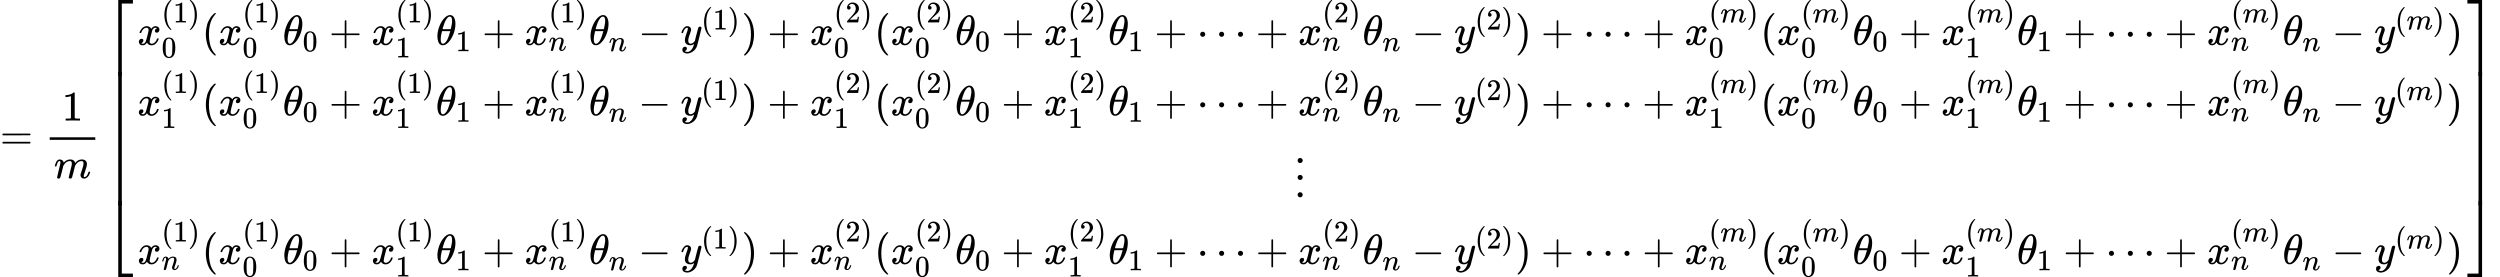<?xml version="1.0" encoding="UTF-8" standalone="no" ?>
<svg xmlns="http://www.w3.org/2000/svg" width="1070.208px" height="118.640px" viewBox="0 -3527.4 59128.8 6554.8" xmlns:xlink="http://www.w3.org/1999/xlink" style=""><defs><path id="MJX-326-TEX-N-3D" d="M56 347Q56 360 70 367H707Q722 359 722 347Q722 336 708 328L390 327H72Q56 332 56 347ZM56 153Q56 168 72 173H708Q722 163 722 153Q722 140 707 133H70Q56 140 56 153Z"></path><path id="MJX-326-TEX-N-31" d="M213 578L200 573Q186 568 160 563T102 556H83V602H102Q149 604 189 617T245 641T273 663Q275 666 285 666Q294 666 302 660V361L303 61Q310 54 315 52T339 48T401 46H427V0H416Q395 3 257 3Q121 3 100 0H88V46H114Q136 46 152 46T177 47T193 50T201 52T207 57T213 61V578Z"></path><path id="MJX-326-TEX-I-6D" d="M21 287Q22 293 24 303T36 341T56 388T88 425T132 442T175 435T205 417T221 395T229 376L231 369Q231 367 232 367L243 378Q303 442 384 442Q401 442 415 440T441 433T460 423T475 411T485 398T493 385T497 373T500 364T502 357L510 367Q573 442 659 442Q713 442 746 415T780 336Q780 285 742 178T704 50Q705 36 709 31T724 26Q752 26 776 56T815 138Q818 149 821 151T837 153Q857 153 857 145Q857 144 853 130Q845 101 831 73T785 17T716 -10Q669 -10 648 17T627 73Q627 92 663 193T700 345Q700 404 656 404H651Q565 404 506 303L499 291L466 157Q433 26 428 16Q415 -11 385 -11Q372 -11 364 -4T353 8T350 18Q350 29 384 161L420 307Q423 322 423 345Q423 404 379 404H374Q288 404 229 303L222 291L189 157Q156 26 151 16Q138 -11 108 -11Q95 -11 87 -5T76 7T74 17Q74 30 112 181Q151 335 151 342Q154 357 154 369Q154 405 129 405Q107 405 92 377T69 316T57 280Q55 278 41 278H27Q21 284 21 287Z"></path><path id="MJX-326-TEX-S4-23A1" d="M319 -645V1154H666V1070H403V-645H319Z"></path><path id="MJX-326-TEX-S4-23A3" d="M319 -644V1155H403V-560H666V-644H319Z"></path><path id="MJX-326-TEX-S4-23A2" d="M319 0V602H403V0H319Z"></path><path id="MJX-326-TEX-I-78" d="M52 289Q59 331 106 386T222 442Q257 442 286 424T329 379Q371 442 430 442Q467 442 494 420T522 361Q522 332 508 314T481 292T458 288Q439 288 427 299T415 328Q415 374 465 391Q454 404 425 404Q412 404 406 402Q368 386 350 336Q290 115 290 78Q290 50 306 38T341 26Q378 26 414 59T463 140Q466 150 469 151T485 153H489Q504 153 504 145Q504 144 502 134Q486 77 440 33T333 -11Q263 -11 227 52Q186 -10 133 -10H127Q78 -10 57 16T35 71Q35 103 54 123T99 143Q142 143 142 101Q142 81 130 66T107 46T94 41L91 40Q91 39 97 36T113 29T132 26Q168 26 194 71Q203 87 217 139T245 247T261 313Q266 340 266 352Q266 380 251 392T217 404Q177 404 142 372T93 290Q91 281 88 280T72 278H58Q52 284 52 289Z"></path><path id="MJX-326-TEX-N-28" d="M94 250Q94 319 104 381T127 488T164 576T202 643T244 695T277 729T302 750H315H319Q333 750 333 741Q333 738 316 720T275 667T226 581T184 443T167 250T184 58T225 -81T274 -167T316 -220T333 -241Q333 -250 318 -250H315H302L274 -226Q180 -141 137 -14T94 250Z"></path><path id="MJX-326-TEX-N-29" d="M60 749L64 750Q69 750 74 750H86L114 726Q208 641 251 514T294 250Q294 182 284 119T261 12T224 -76T186 -143T145 -194T113 -227T90 -246Q87 -249 86 -250H74Q66 -250 63 -250T58 -247T55 -238Q56 -237 66 -225Q221 -64 221 250T66 725Q56 737 55 738Q55 746 60 749Z"></path><path id="MJX-326-TEX-N-30" d="M96 585Q152 666 249 666Q297 666 345 640T423 548Q460 465 460 320Q460 165 417 83Q397 41 362 16T301 -15T250 -22Q224 -22 198 -16T137 16T82 83Q39 165 39 320Q39 494 96 585ZM321 597Q291 629 250 629Q208 629 178 597Q153 571 145 525T137 333Q137 175 145 125T181 46Q209 16 250 16Q290 16 318 46Q347 76 354 130T362 333Q362 478 354 524T321 597Z"></path><path id="MJX-326-TEX-I-3B8" d="M35 200Q35 302 74 415T180 610T319 704Q320 704 327 704T339 705Q393 701 423 656Q462 596 462 495Q462 380 417 261T302 66T168 -10H161Q125 -10 99 10T60 63T41 130T35 200ZM383 566Q383 668 330 668Q294 668 260 623T204 521T170 421T157 371Q206 370 254 370L351 371Q352 372 359 404T375 484T383 566ZM113 132Q113 26 166 26Q181 26 198 36T239 74T287 161T335 307L340 324H145Q145 321 136 286T120 208T113 132Z"></path><path id="MJX-326-TEX-N-2B" d="M56 237T56 250T70 270H369V420L370 570Q380 583 389 583Q402 583 409 568V270H707Q722 262 722 250T707 230H409V-68Q401 -82 391 -82H389H387Q375 -82 369 -68V230H70Q56 237 56 250Z"></path><path id="MJX-326-TEX-I-6E" d="M21 287Q22 293 24 303T36 341T56 388T89 425T135 442Q171 442 195 424T225 390T231 369Q231 367 232 367L243 378Q304 442 382 442Q436 442 469 415T503 336T465 179T427 52Q427 26 444 26Q450 26 453 27Q482 32 505 65T540 145Q542 153 560 153Q580 153 580 145Q580 144 576 130Q568 101 554 73T508 17T439 -10Q392 -10 371 17T350 73Q350 92 386 193T423 345Q423 404 379 404H374Q288 404 229 303L222 291L189 157Q156 26 151 16Q138 -11 108 -11Q95 -11 87 -5T76 7T74 17Q74 30 112 180T152 343Q153 348 153 366Q153 405 129 405Q91 405 66 305Q60 285 60 284Q58 278 41 278H27Q21 284 21 287Z"></path><path id="MJX-326-TEX-N-2212" d="M84 237T84 250T98 270H679Q694 262 694 250T679 230H98Q84 237 84 250Z"></path><path id="MJX-326-TEX-I-79" d="M21 287Q21 301 36 335T84 406T158 442Q199 442 224 419T250 355Q248 336 247 334Q247 331 231 288T198 191T182 105Q182 62 196 45T238 27Q261 27 281 38T312 61T339 94Q339 95 344 114T358 173T377 247Q415 397 419 404Q432 431 462 431Q475 431 483 424T494 412T496 403Q496 390 447 193T391 -23Q363 -106 294 -155T156 -205Q111 -205 77 -183T43 -117Q43 -95 50 -80T69 -58T89 -48T106 -45Q150 -45 150 -87Q150 -107 138 -122T115 -142T102 -147L99 -148Q101 -153 118 -160T152 -167H160Q177 -167 186 -165Q219 -156 247 -127T290 -65T313 -9T321 21L315 17Q309 13 296 6T270 -6Q250 -11 231 -11Q185 -11 150 11T104 82Q103 89 103 113Q103 170 138 262T173 379Q173 380 173 381Q173 390 173 393T169 400T158 404H154Q131 404 112 385T82 344T65 302T57 280Q55 278 41 278H27Q21 284 21 287Z"></path><path id="MJX-326-TEX-N-32" d="M109 429Q82 429 66 447T50 491Q50 562 103 614T235 666Q326 666 387 610T449 465Q449 422 429 383T381 315T301 241Q265 210 201 149L142 93L218 92Q375 92 385 97Q392 99 409 186V189H449V186Q448 183 436 95T421 3V0H50V19V31Q50 38 56 46T86 81Q115 113 136 137Q145 147 170 174T204 211T233 244T261 278T284 308T305 340T320 369T333 401T340 431T343 464Q343 527 309 573T212 619Q179 619 154 602T119 569T109 550Q109 549 114 549Q132 549 151 535T170 489Q170 464 154 447T109 429Z"></path><path id="MJX-326-TEX-N-22EF" d="M78 250Q78 274 95 292T138 310Q162 310 180 294T199 251Q199 226 182 208T139 190T96 207T78 250ZM525 250Q525 274 542 292T585 310Q609 310 627 294T646 251Q646 226 629 208T586 190T543 207T525 250ZM972 250Q972 274 989 292T1032 310Q1056 310 1074 294T1093 251Q1093 226 1076 208T1033 190T990 207T972 250Z"></path><path id="MJX-326-TEX-N-22EE" d="M78 30Q78 54 95 72T138 90Q162 90 180 74T199 31Q199 6 182 -12T139 -30T96 -13T78 30ZM78 440Q78 464 95 482T138 500Q162 500 180 484T199 441Q199 416 182 398T139 380T96 397T78 440ZM78 840Q78 864 95 882T138 900Q162 900 180 884T199 841Q199 816 182 798T139 780T96 797T78 840Z"></path><path id="MJX-326-TEX-S4-23A4" d="M0 1070V1154H347V-645H263V1070H0Z"></path><path id="MJX-326-TEX-S4-23A6" d="M263 -560V1155H347V-644H0V-560H263Z"></path><path id="MJX-326-TEX-S4-23A5" d="M263 0V602H347V0H263Z"></path></defs><g stroke="currentColor" fill="currentColor" stroke-width="0" transform="matrix(1 0 0 -1 0 0)"><g data-mml-node="math"><g data-mml-node="mo"><use xlink:href="#MJX-326-TEX-N-3D"></use></g><g data-mml-node="mfrac" transform="translate(1055.8, 0)"><g data-mml-node="mn" transform="translate(409, 676)"><use xlink:href="#MJX-326-TEX-N-31"></use></g><g data-mml-node="mi" transform="translate(220, -686)"><use xlink:href="#MJX-326-TEX-I-6D"></use></g><rect width="1078" height="60" x="120" y="220"></rect></g><g data-mml-node="mrow" transform="translate(2373.8, 0)"><g data-mml-node="mo"><use xlink:href="#MJX-326-TEX-S4-23A1" transform="translate(104, 2373.4)"></use><use xlink:href="#MJX-326-TEX-S4-23A3" transform="translate(104, -2383.4)"></use><svg width="667" height="3156.8" y="-1328.4" x="104" viewBox="0 789.2 667 3156.8"><use xlink:href="#MJX-326-TEX-S4-23A2" transform="scale(1, 7.866)"></use></svg></g><g data-mml-node="mtable" transform="translate(875, 0)"><g data-mml-node="mtr" transform="translate(0, 2466.7)"><g data-mml-node="mtd"><g data-mml-node="msubsup"><g data-mml-node="mi"><use xlink:href="#MJX-326-TEX-I-78"></use></g><g data-mml-node="TeXAtom" transform="translate(572, 530.4) scale(0.707)"><g data-mml-node="mo"><use xlink:href="#MJX-326-TEX-N-28"></use></g><g data-mml-node="mn" transform="translate(389, 0)"><use xlink:href="#MJX-326-TEX-N-31"></use></g><g data-mml-node="mo" transform="translate(889, 0)"><use xlink:href="#MJX-326-TEX-N-29"></use></g></g><g data-mml-node="TeXAtom" transform="translate(572, -297.3) scale(0.707)"><g data-mml-node="mn"><use xlink:href="#MJX-326-TEX-N-30"></use></g></g></g><g data-mml-node="mo" transform="translate(1525.7, 0)"><use xlink:href="#MJX-326-TEX-N-28"></use></g><g data-mml-node="msubsup" transform="translate(1914.7, 0)"><g data-mml-node="mi"><use xlink:href="#MJX-326-TEX-I-78"></use></g><g data-mml-node="TeXAtom" transform="translate(572, 530.4) scale(0.707)"><g data-mml-node="mo"><use xlink:href="#MJX-326-TEX-N-28"></use></g><g data-mml-node="mn" transform="translate(389, 0)"><use xlink:href="#MJX-326-TEX-N-31"></use></g><g data-mml-node="mo" transform="translate(889, 0)"><use xlink:href="#MJX-326-TEX-N-29"></use></g></g><g data-mml-node="TeXAtom" transform="translate(572, -297.3) scale(0.707)"><g data-mml-node="mn"><use xlink:href="#MJX-326-TEX-N-30"></use></g></g></g><g data-mml-node="msub" transform="translate(3440.4, 0)"><g data-mml-node="mi"><use xlink:href="#MJX-326-TEX-I-3B8"></use></g><g data-mml-node="TeXAtom" transform="translate(469, -150) scale(0.707)"><g data-mml-node="mn"><use xlink:href="#MJX-326-TEX-N-30"></use></g></g></g><g data-mml-node="mo" transform="translate(4535.1, 0)"><use xlink:href="#MJX-326-TEX-N-2B"></use></g><g data-mml-node="msubsup" transform="translate(5535.4, 0)"><g data-mml-node="mi"><use xlink:href="#MJX-326-TEX-I-78"></use></g><g data-mml-node="TeXAtom" transform="translate(572, 530.4) scale(0.707)"><g data-mml-node="mo"><use xlink:href="#MJX-326-TEX-N-28"></use></g><g data-mml-node="mn" transform="translate(389, 0)"><use xlink:href="#MJX-326-TEX-N-31"></use></g><g data-mml-node="mo" transform="translate(889, 0)"><use xlink:href="#MJX-326-TEX-N-29"></use></g></g><g data-mml-node="TeXAtom" transform="translate(572, -297.3) scale(0.707)"><g data-mml-node="mn"><use xlink:href="#MJX-326-TEX-N-31"></use></g></g></g><g data-mml-node="msub" transform="translate(7061, 0)"><g data-mml-node="mi"><use xlink:href="#MJX-326-TEX-I-3B8"></use></g><g data-mml-node="TeXAtom" transform="translate(469, -150) scale(0.707)"><g data-mml-node="mn"><use xlink:href="#MJX-326-TEX-N-31"></use></g></g></g><g data-mml-node="mo" transform="translate(8155.8, 0)"><use xlink:href="#MJX-326-TEX-N-2B"></use></g><g data-mml-node="msubsup" transform="translate(9156, 0)"><g data-mml-node="mi"><use xlink:href="#MJX-326-TEX-I-78"></use></g><g data-mml-node="TeXAtom" transform="translate(572, 530.4) scale(0.707)"><g data-mml-node="mo"><use xlink:href="#MJX-326-TEX-N-28"></use></g><g data-mml-node="mn" transform="translate(389, 0)"><use xlink:href="#MJX-326-TEX-N-31"></use></g><g data-mml-node="mo" transform="translate(889, 0)"><use xlink:href="#MJX-326-TEX-N-29"></use></g></g><g data-mml-node="TeXAtom" transform="translate(572, -138.9) scale(0.707)"><g data-mml-node="mi"><use xlink:href="#MJX-326-TEX-I-6E"></use></g></g></g><g data-mml-node="msub" transform="translate(10681.7, 0)"><g data-mml-node="mi"><use xlink:href="#MJX-326-TEX-I-3B8"></use></g><g data-mml-node="TeXAtom" transform="translate(469, -150) scale(0.707)"><g data-mml-node="mi"><use xlink:href="#MJX-326-TEX-I-6E"></use></g></g></g><g data-mml-node="mo" transform="translate(11847.2, 0)"><use xlink:href="#MJX-326-TEX-N-2212"></use></g><g data-mml-node="msup" transform="translate(12847.4, 0)"><g data-mml-node="mi"><use xlink:href="#MJX-326-TEX-I-79"></use></g><g data-mml-node="TeXAtom" transform="translate(490, 363) scale(0.707)"><g data-mml-node="mo"><use xlink:href="#MJX-326-TEX-N-28"></use></g><g data-mml-node="mn" transform="translate(389, 0)"><use xlink:href="#MJX-326-TEX-N-31"></use></g><g data-mml-node="mo" transform="translate(889, 0)"><use xlink:href="#MJX-326-TEX-N-29"></use></g></g></g><g data-mml-node="mo" transform="translate(14291.1, 0)"><use xlink:href="#MJX-326-TEX-N-29"></use></g><g data-mml-node="mo" transform="translate(14902.3, 0)"><use xlink:href="#MJX-326-TEX-N-2B"></use></g><g data-mml-node="msubsup" transform="translate(15902.6, 0)"><g data-mml-node="mi"><use xlink:href="#MJX-326-TEX-I-78"></use></g><g data-mml-node="TeXAtom" transform="translate(572, 530.4) scale(0.707)"><g data-mml-node="mo"><use xlink:href="#MJX-326-TEX-N-28"></use></g><g data-mml-node="mn" transform="translate(389, 0)"><use xlink:href="#MJX-326-TEX-N-32"></use></g><g data-mml-node="mo" transform="translate(889, 0)"><use xlink:href="#MJX-326-TEX-N-29"></use></g></g><g data-mml-node="TeXAtom" transform="translate(572, -297.3) scale(0.707)"><g data-mml-node="mn"><use xlink:href="#MJX-326-TEX-N-30"></use></g></g></g><g data-mml-node="mo" transform="translate(17428.2, 0)"><use xlink:href="#MJX-326-TEX-N-28"></use></g><g data-mml-node="msubsup" transform="translate(17817.2, 0)"><g data-mml-node="mi"><use xlink:href="#MJX-326-TEX-I-78"></use></g><g data-mml-node="TeXAtom" transform="translate(572, 530.4) scale(0.707)"><g data-mml-node="mo"><use xlink:href="#MJX-326-TEX-N-28"></use></g><g data-mml-node="mn" transform="translate(389, 0)"><use xlink:href="#MJX-326-TEX-N-32"></use></g><g data-mml-node="mo" transform="translate(889, 0)"><use xlink:href="#MJX-326-TEX-N-29"></use></g></g><g data-mml-node="TeXAtom" transform="translate(572, -297.3) scale(0.707)"><g data-mml-node="mn"><use xlink:href="#MJX-326-TEX-N-30"></use></g></g></g><g data-mml-node="msub" transform="translate(19342.9, 0)"><g data-mml-node="mi"><use xlink:href="#MJX-326-TEX-I-3B8"></use></g><g data-mml-node="TeXAtom" transform="translate(469, -150) scale(0.707)"><g data-mml-node="mn"><use xlink:href="#MJX-326-TEX-N-30"></use></g></g></g><g data-mml-node="mo" transform="translate(20437.7, 0)"><use xlink:href="#MJX-326-TEX-N-2B"></use></g><g data-mml-node="msubsup" transform="translate(21437.9, 0)"><g data-mml-node="mi"><use xlink:href="#MJX-326-TEX-I-78"></use></g><g data-mml-node="TeXAtom" transform="translate(572, 530.4) scale(0.707)"><g data-mml-node="mo"><use xlink:href="#MJX-326-TEX-N-28"></use></g><g data-mml-node="mn" transform="translate(389, 0)"><use xlink:href="#MJX-326-TEX-N-32"></use></g><g data-mml-node="mo" transform="translate(889, 0)"><use xlink:href="#MJX-326-TEX-N-29"></use></g></g><g data-mml-node="TeXAtom" transform="translate(572, -297.3) scale(0.707)"><g data-mml-node="mn"><use xlink:href="#MJX-326-TEX-N-31"></use></g></g></g><g data-mml-node="msub" transform="translate(22963.6, 0)"><g data-mml-node="mi"><use xlink:href="#MJX-326-TEX-I-3B8"></use></g><g data-mml-node="TeXAtom" transform="translate(469, -150) scale(0.707)"><g data-mml-node="mn"><use xlink:href="#MJX-326-TEX-N-31"></use></g></g></g><g data-mml-node="mo" transform="translate(24058.4, 0)"><use xlink:href="#MJX-326-TEX-N-2B"></use></g><g data-mml-node="mo" transform="translate(25058.6, 0)"><use xlink:href="#MJX-326-TEX-N-22EF"></use></g><g data-mml-node="mo" transform="translate(26452.8, 0)"><use xlink:href="#MJX-326-TEX-N-2B"></use></g><g data-mml-node="msubsup" transform="translate(27453, 0)"><g data-mml-node="mi"><use xlink:href="#MJX-326-TEX-I-78"></use></g><g data-mml-node="TeXAtom" transform="translate(572, 530.4) scale(0.707)"><g data-mml-node="mo"><use xlink:href="#MJX-326-TEX-N-28"></use></g><g data-mml-node="mn" transform="translate(389, 0)"><use xlink:href="#MJX-326-TEX-N-32"></use></g><g data-mml-node="mo" transform="translate(889, 0)"><use xlink:href="#MJX-326-TEX-N-29"></use></g></g><g data-mml-node="TeXAtom" transform="translate(572, -138.9) scale(0.707)"><g data-mml-node="mi"><use xlink:href="#MJX-326-TEX-I-6E"></use></g></g></g><g data-mml-node="msub" transform="translate(28978.7, 0)"><g data-mml-node="mi"><use xlink:href="#MJX-326-TEX-I-3B8"></use></g><g data-mml-node="TeXAtom" transform="translate(469, -150) scale(0.707)"><g data-mml-node="mi"><use xlink:href="#MJX-326-TEX-I-6E"></use></g></g></g><g data-mml-node="mo" transform="translate(30144.2, 0)"><use xlink:href="#MJX-326-TEX-N-2212"></use></g><g data-mml-node="msup" transform="translate(31144.4, 0)"><g data-mml-node="mi"><use xlink:href="#MJX-326-TEX-I-79"></use></g><g data-mml-node="TeXAtom" transform="translate(490, 363) scale(0.707)"><g data-mml-node="mo"><use xlink:href="#MJX-326-TEX-N-28"></use></g><g data-mml-node="mn" transform="translate(389, 0)"><use xlink:href="#MJX-326-TEX-N-32"></use></g><g data-mml-node="mo" transform="translate(889, 0)"><use xlink:href="#MJX-326-TEX-N-29"></use></g></g></g><g data-mml-node="mo" transform="translate(32588.1, 0)"><use xlink:href="#MJX-326-TEX-N-29"></use></g><g data-mml-node="mo" transform="translate(33199.3, 0)"><use xlink:href="#MJX-326-TEX-N-2B"></use></g><g data-mml-node="mo" transform="translate(34199.6, 0)"><use xlink:href="#MJX-326-TEX-N-22EF"></use></g><g data-mml-node="mo" transform="translate(35593.8, 0)"><use xlink:href="#MJX-326-TEX-N-2B"></use></g><g data-mml-node="msubsup" transform="translate(36594, 0)"><g data-mml-node="mi"><use xlink:href="#MJX-326-TEX-I-78"></use></g><g data-mml-node="TeXAtom" transform="translate(572, 530.4) scale(0.707)"><g data-mml-node="mo"><use xlink:href="#MJX-326-TEX-N-28"></use></g><g data-mml-node="mi" transform="translate(389, 0)"><use xlink:href="#MJX-326-TEX-I-6D"></use></g><g data-mml-node="mo" transform="translate(1267, 0)"><use xlink:href="#MJX-326-TEX-N-29"></use></g></g><g data-mml-node="TeXAtom" transform="translate(572, -297.3) scale(0.707)"><g data-mml-node="mn"><use xlink:href="#MJX-326-TEX-N-30"></use></g></g></g><g data-mml-node="mo" transform="translate(38387, 0)"><use xlink:href="#MJX-326-TEX-N-28"></use></g><g data-mml-node="msubsup" transform="translate(38776, 0)"><g data-mml-node="mi"><use xlink:href="#MJX-326-TEX-I-78"></use></g><g data-mml-node="TeXAtom" transform="translate(572, 530.4) scale(0.707)"><g data-mml-node="mo"><use xlink:href="#MJX-326-TEX-N-28"></use></g><g data-mml-node="mi" transform="translate(389, 0)"><use xlink:href="#MJX-326-TEX-I-6D"></use></g><g data-mml-node="mo" transform="translate(1267, 0)"><use xlink:href="#MJX-326-TEX-N-29"></use></g></g><g data-mml-node="TeXAtom" transform="translate(572, -297.3) scale(0.707)"><g data-mml-node="mn"><use xlink:href="#MJX-326-TEX-N-30"></use></g></g></g><g data-mml-node="msub" transform="translate(40568.9, 0)"><g data-mml-node="mi"><use xlink:href="#MJX-326-TEX-I-3B8"></use></g><g data-mml-node="TeXAtom" transform="translate(469, -150) scale(0.707)"><g data-mml-node="mn"><use xlink:href="#MJX-326-TEX-N-30"></use></g></g></g><g data-mml-node="mo" transform="translate(41663.7, 0)"><use xlink:href="#MJX-326-TEX-N-2B"></use></g><g data-mml-node="msubsup" transform="translate(42663.9, 0)"><g data-mml-node="mi"><use xlink:href="#MJX-326-TEX-I-78"></use></g><g data-mml-node="TeXAtom" transform="translate(572, 530.4) scale(0.707)"><g data-mml-node="mo"><use xlink:href="#MJX-326-TEX-N-28"></use></g><g data-mml-node="mi" transform="translate(389, 0)"><use xlink:href="#MJX-326-TEX-I-6D"></use></g><g data-mml-node="mo" transform="translate(1267, 0)"><use xlink:href="#MJX-326-TEX-N-29"></use></g></g><g data-mml-node="TeXAtom" transform="translate(572, -297.3) scale(0.707)"><g data-mml-node="mn"><use xlink:href="#MJX-326-TEX-N-31"></use></g></g></g><g data-mml-node="msub" transform="translate(44456.9, 0)"><g data-mml-node="mi"><use xlink:href="#MJX-326-TEX-I-3B8"></use></g><g data-mml-node="TeXAtom" transform="translate(469, -150) scale(0.707)"><g data-mml-node="mn"><use xlink:href="#MJX-326-TEX-N-31"></use></g></g></g><g data-mml-node="mo" transform="translate(45551.7, 0)"><use xlink:href="#MJX-326-TEX-N-2B"></use></g><g data-mml-node="mo" transform="translate(46551.9, 0)"><use xlink:href="#MJX-326-TEX-N-22EF"></use></g><g data-mml-node="mo" transform="translate(47946.1, 0)"><use xlink:href="#MJX-326-TEX-N-2B"></use></g><g data-mml-node="msubsup" transform="translate(48946.4, 0)"><g data-mml-node="mi"><use xlink:href="#MJX-326-TEX-I-78"></use></g><g data-mml-node="TeXAtom" transform="translate(572, 530.4) scale(0.707)"><g data-mml-node="mo"><use xlink:href="#MJX-326-TEX-N-28"></use></g><g data-mml-node="mi" transform="translate(389, 0)"><use xlink:href="#MJX-326-TEX-I-6D"></use></g><g data-mml-node="mo" transform="translate(1267, 0)"><use xlink:href="#MJX-326-TEX-N-29"></use></g></g><g data-mml-node="TeXAtom" transform="translate(572, -138.9) scale(0.707)"><g data-mml-node="mi"><use xlink:href="#MJX-326-TEX-I-6E"></use></g></g></g><g data-mml-node="msub" transform="translate(50739.3, 0)"><g data-mml-node="mi"><use xlink:href="#MJX-326-TEX-I-3B8"></use></g><g data-mml-node="TeXAtom" transform="translate(469, -150) scale(0.707)"><g data-mml-node="mi"><use xlink:href="#MJX-326-TEX-I-6E"></use></g></g></g><g data-mml-node="mo" transform="translate(51904.8, 0)"><use xlink:href="#MJX-326-TEX-N-2212"></use></g><g data-mml-node="msup" transform="translate(52905, 0)"><g data-mml-node="mi"><use xlink:href="#MJX-326-TEX-I-79"></use></g><g data-mml-node="TeXAtom" transform="translate(490, 363) scale(0.707)"><g data-mml-node="mo"><use xlink:href="#MJX-326-TEX-N-28"></use></g><g data-mml-node="mi" transform="translate(389, 0)"><use xlink:href="#MJX-326-TEX-I-6D"></use></g><g data-mml-node="mo" transform="translate(1267, 0)"><use xlink:href="#MJX-326-TEX-N-29"></use></g></g></g><g data-mml-node="mo" transform="translate(54616, 0)"><use xlink:href="#MJX-326-TEX-N-29"></use></g></g></g><g data-mml-node="mtr" transform="translate(0, 798.4)"><g data-mml-node="mtd"><g data-mml-node="msubsup"><g data-mml-node="mi"><use xlink:href="#MJX-326-TEX-I-78"></use></g><g data-mml-node="TeXAtom" transform="translate(572, 530.4) scale(0.707)"><g data-mml-node="mo"><use xlink:href="#MJX-326-TEX-N-28"></use></g><g data-mml-node="mn" transform="translate(389, 0)"><use xlink:href="#MJX-326-TEX-N-31"></use></g><g data-mml-node="mo" transform="translate(889, 0)"><use xlink:href="#MJX-326-TEX-N-29"></use></g></g><g data-mml-node="TeXAtom" transform="translate(572, -297.3) scale(0.707)"><g data-mml-node="mn"><use xlink:href="#MJX-326-TEX-N-31"></use></g></g></g><g data-mml-node="mo" transform="translate(1525.7, 0)"><use xlink:href="#MJX-326-TEX-N-28"></use></g><g data-mml-node="msubsup" transform="translate(1914.7, 0)"><g data-mml-node="mi"><use xlink:href="#MJX-326-TEX-I-78"></use></g><g data-mml-node="TeXAtom" transform="translate(572, 530.4) scale(0.707)"><g data-mml-node="mo"><use xlink:href="#MJX-326-TEX-N-28"></use></g><g data-mml-node="mn" transform="translate(389, 0)"><use xlink:href="#MJX-326-TEX-N-31"></use></g><g data-mml-node="mo" transform="translate(889, 0)"><use xlink:href="#MJX-326-TEX-N-29"></use></g></g><g data-mml-node="TeXAtom" transform="translate(572, -297.3) scale(0.707)"><g data-mml-node="mn"><use xlink:href="#MJX-326-TEX-N-30"></use></g></g></g><g data-mml-node="msub" transform="translate(3440.4, 0)"><g data-mml-node="mi"><use xlink:href="#MJX-326-TEX-I-3B8"></use></g><g data-mml-node="TeXAtom" transform="translate(469, -150) scale(0.707)"><g data-mml-node="mn"><use xlink:href="#MJX-326-TEX-N-30"></use></g></g></g><g data-mml-node="mo" transform="translate(4535.1, 0)"><use xlink:href="#MJX-326-TEX-N-2B"></use></g><g data-mml-node="msubsup" transform="translate(5535.4, 0)"><g data-mml-node="mi"><use xlink:href="#MJX-326-TEX-I-78"></use></g><g data-mml-node="TeXAtom" transform="translate(572, 530.4) scale(0.707)"><g data-mml-node="mo"><use xlink:href="#MJX-326-TEX-N-28"></use></g><g data-mml-node="mn" transform="translate(389, 0)"><use xlink:href="#MJX-326-TEX-N-31"></use></g><g data-mml-node="mo" transform="translate(889, 0)"><use xlink:href="#MJX-326-TEX-N-29"></use></g></g><g data-mml-node="TeXAtom" transform="translate(572, -297.3) scale(0.707)"><g data-mml-node="mn"><use xlink:href="#MJX-326-TEX-N-31"></use></g></g></g><g data-mml-node="msub" transform="translate(7061, 0)"><g data-mml-node="mi"><use xlink:href="#MJX-326-TEX-I-3B8"></use></g><g data-mml-node="TeXAtom" transform="translate(469, -150) scale(0.707)"><g data-mml-node="mn"><use xlink:href="#MJX-326-TEX-N-31"></use></g></g></g><g data-mml-node="mo" transform="translate(8155.8, 0)"><use xlink:href="#MJX-326-TEX-N-2B"></use></g><g data-mml-node="msubsup" transform="translate(9156, 0)"><g data-mml-node="mi"><use xlink:href="#MJX-326-TEX-I-78"></use></g><g data-mml-node="TeXAtom" transform="translate(572, 530.4) scale(0.707)"><g data-mml-node="mo"><use xlink:href="#MJX-326-TEX-N-28"></use></g><g data-mml-node="mn" transform="translate(389, 0)"><use xlink:href="#MJX-326-TEX-N-31"></use></g><g data-mml-node="mo" transform="translate(889, 0)"><use xlink:href="#MJX-326-TEX-N-29"></use></g></g><g data-mml-node="TeXAtom" transform="translate(572, -138.9) scale(0.707)"><g data-mml-node="mi"><use xlink:href="#MJX-326-TEX-I-6E"></use></g></g></g><g data-mml-node="msub" transform="translate(10681.7, 0)"><g data-mml-node="mi"><use xlink:href="#MJX-326-TEX-I-3B8"></use></g><g data-mml-node="TeXAtom" transform="translate(469, -150) scale(0.707)"><g data-mml-node="mi"><use xlink:href="#MJX-326-TEX-I-6E"></use></g></g></g><g data-mml-node="mo" transform="translate(11847.2, 0)"><use xlink:href="#MJX-326-TEX-N-2212"></use></g><g data-mml-node="msup" transform="translate(12847.4, 0)"><g data-mml-node="mi"><use xlink:href="#MJX-326-TEX-I-79"></use></g><g data-mml-node="TeXAtom" transform="translate(490, 363) scale(0.707)"><g data-mml-node="mo"><use xlink:href="#MJX-326-TEX-N-28"></use></g><g data-mml-node="mn" transform="translate(389, 0)"><use xlink:href="#MJX-326-TEX-N-31"></use></g><g data-mml-node="mo" transform="translate(889, 0)"><use xlink:href="#MJX-326-TEX-N-29"></use></g></g></g><g data-mml-node="mo" transform="translate(14291.1, 0)"><use xlink:href="#MJX-326-TEX-N-29"></use></g><g data-mml-node="mo" transform="translate(14902.3, 0)"><use xlink:href="#MJX-326-TEX-N-2B"></use></g><g data-mml-node="msubsup" transform="translate(15902.6, 0)"><g data-mml-node="mi"><use xlink:href="#MJX-326-TEX-I-78"></use></g><g data-mml-node="TeXAtom" transform="translate(572, 530.4) scale(0.707)"><g data-mml-node="mo"><use xlink:href="#MJX-326-TEX-N-28"></use></g><g data-mml-node="mn" transform="translate(389, 0)"><use xlink:href="#MJX-326-TEX-N-32"></use></g><g data-mml-node="mo" transform="translate(889, 0)"><use xlink:href="#MJX-326-TEX-N-29"></use></g></g><g data-mml-node="TeXAtom" transform="translate(572, -297.3) scale(0.707)"><g data-mml-node="mn"><use xlink:href="#MJX-326-TEX-N-31"></use></g></g></g><g data-mml-node="mo" transform="translate(17428.2, 0)"><use xlink:href="#MJX-326-TEX-N-28"></use></g><g data-mml-node="msubsup" transform="translate(17817.2, 0)"><g data-mml-node="mi"><use xlink:href="#MJX-326-TEX-I-78"></use></g><g data-mml-node="TeXAtom" transform="translate(572, 530.4) scale(0.707)"><g data-mml-node="mo"><use xlink:href="#MJX-326-TEX-N-28"></use></g><g data-mml-node="mn" transform="translate(389, 0)"><use xlink:href="#MJX-326-TEX-N-32"></use></g><g data-mml-node="mo" transform="translate(889, 0)"><use xlink:href="#MJX-326-TEX-N-29"></use></g></g><g data-mml-node="TeXAtom" transform="translate(572, -297.3) scale(0.707)"><g data-mml-node="mn"><use xlink:href="#MJX-326-TEX-N-30"></use></g></g></g><g data-mml-node="msub" transform="translate(19342.9, 0)"><g data-mml-node="mi"><use xlink:href="#MJX-326-TEX-I-3B8"></use></g><g data-mml-node="TeXAtom" transform="translate(469, -150) scale(0.707)"><g data-mml-node="mn"><use xlink:href="#MJX-326-TEX-N-30"></use></g></g></g><g data-mml-node="mo" transform="translate(20437.7, 0)"><use xlink:href="#MJX-326-TEX-N-2B"></use></g><g data-mml-node="msubsup" transform="translate(21437.9, 0)"><g data-mml-node="mi"><use xlink:href="#MJX-326-TEX-I-78"></use></g><g data-mml-node="TeXAtom" transform="translate(572, 530.4) scale(0.707)"><g data-mml-node="mo"><use xlink:href="#MJX-326-TEX-N-28"></use></g><g data-mml-node="mn" transform="translate(389, 0)"><use xlink:href="#MJX-326-TEX-N-32"></use></g><g data-mml-node="mo" transform="translate(889, 0)"><use xlink:href="#MJX-326-TEX-N-29"></use></g></g><g data-mml-node="TeXAtom" transform="translate(572, -297.3) scale(0.707)"><g data-mml-node="mn"><use xlink:href="#MJX-326-TEX-N-31"></use></g></g></g><g data-mml-node="msub" transform="translate(22963.6, 0)"><g data-mml-node="mi"><use xlink:href="#MJX-326-TEX-I-3B8"></use></g><g data-mml-node="TeXAtom" transform="translate(469, -150) scale(0.707)"><g data-mml-node="mn"><use xlink:href="#MJX-326-TEX-N-31"></use></g></g></g><g data-mml-node="mo" transform="translate(24058.4, 0)"><use xlink:href="#MJX-326-TEX-N-2B"></use></g><g data-mml-node="mo" transform="translate(25058.6, 0)"><use xlink:href="#MJX-326-TEX-N-22EF"></use></g><g data-mml-node="mo" transform="translate(26452.8, 0)"><use xlink:href="#MJX-326-TEX-N-2B"></use></g><g data-mml-node="msubsup" transform="translate(27453, 0)"><g data-mml-node="mi"><use xlink:href="#MJX-326-TEX-I-78"></use></g><g data-mml-node="TeXAtom" transform="translate(572, 530.4) scale(0.707)"><g data-mml-node="mo"><use xlink:href="#MJX-326-TEX-N-28"></use></g><g data-mml-node="mn" transform="translate(389, 0)"><use xlink:href="#MJX-326-TEX-N-32"></use></g><g data-mml-node="mo" transform="translate(889, 0)"><use xlink:href="#MJX-326-TEX-N-29"></use></g></g><g data-mml-node="TeXAtom" transform="translate(572, -138.9) scale(0.707)"><g data-mml-node="mi"><use xlink:href="#MJX-326-TEX-I-6E"></use></g></g></g><g data-mml-node="msub" transform="translate(28978.7, 0)"><g data-mml-node="mi"><use xlink:href="#MJX-326-TEX-I-3B8"></use></g><g data-mml-node="TeXAtom" transform="translate(469, -150) scale(0.707)"><g data-mml-node="mi"><use xlink:href="#MJX-326-TEX-I-6E"></use></g></g></g><g data-mml-node="mo" transform="translate(30144.2, 0)"><use xlink:href="#MJX-326-TEX-N-2212"></use></g><g data-mml-node="msup" transform="translate(31144.4, 0)"><g data-mml-node="mi"><use xlink:href="#MJX-326-TEX-I-79"></use></g><g data-mml-node="TeXAtom" transform="translate(490, 363) scale(0.707)"><g data-mml-node="mo"><use xlink:href="#MJX-326-TEX-N-28"></use></g><g data-mml-node="mn" transform="translate(389, 0)"><use xlink:href="#MJX-326-TEX-N-32"></use></g><g data-mml-node="mo" transform="translate(889, 0)"><use xlink:href="#MJX-326-TEX-N-29"></use></g></g></g><g data-mml-node="mo" transform="translate(32588.1, 0)"><use xlink:href="#MJX-326-TEX-N-29"></use></g><g data-mml-node="mo" transform="translate(33199.3, 0)"><use xlink:href="#MJX-326-TEX-N-2B"></use></g><g data-mml-node="mo" transform="translate(34199.6, 0)"><use xlink:href="#MJX-326-TEX-N-22EF"></use></g><g data-mml-node="mo" transform="translate(35593.8, 0)"><use xlink:href="#MJX-326-TEX-N-2B"></use></g><g data-mml-node="msubsup" transform="translate(36594, 0)"><g data-mml-node="mi"><use xlink:href="#MJX-326-TEX-I-78"></use></g><g data-mml-node="TeXAtom" transform="translate(572, 530.4) scale(0.707)"><g data-mml-node="mo"><use xlink:href="#MJX-326-TEX-N-28"></use></g><g data-mml-node="mi" transform="translate(389, 0)"><use xlink:href="#MJX-326-TEX-I-6D"></use></g><g data-mml-node="mo" transform="translate(1267, 0)"><use xlink:href="#MJX-326-TEX-N-29"></use></g></g><g data-mml-node="TeXAtom" transform="translate(572, -297.3) scale(0.707)"><g data-mml-node="mn"><use xlink:href="#MJX-326-TEX-N-31"></use></g></g></g><g data-mml-node="mo" transform="translate(38387, 0)"><use xlink:href="#MJX-326-TEX-N-28"></use></g><g data-mml-node="msubsup" transform="translate(38776, 0)"><g data-mml-node="mi"><use xlink:href="#MJX-326-TEX-I-78"></use></g><g data-mml-node="TeXAtom" transform="translate(572, 530.4) scale(0.707)"><g data-mml-node="mo"><use xlink:href="#MJX-326-TEX-N-28"></use></g><g data-mml-node="mi" transform="translate(389, 0)"><use xlink:href="#MJX-326-TEX-I-6D"></use></g><g data-mml-node="mo" transform="translate(1267, 0)"><use xlink:href="#MJX-326-TEX-N-29"></use></g></g><g data-mml-node="TeXAtom" transform="translate(572, -297.3) scale(0.707)"><g data-mml-node="mn"><use xlink:href="#MJX-326-TEX-N-30"></use></g></g></g><g data-mml-node="msub" transform="translate(40568.9, 0)"><g data-mml-node="mi"><use xlink:href="#MJX-326-TEX-I-3B8"></use></g><g data-mml-node="TeXAtom" transform="translate(469, -150) scale(0.707)"><g data-mml-node="mn"><use xlink:href="#MJX-326-TEX-N-30"></use></g></g></g><g data-mml-node="mo" transform="translate(41663.7, 0)"><use xlink:href="#MJX-326-TEX-N-2B"></use></g><g data-mml-node="msubsup" transform="translate(42663.9, 0)"><g data-mml-node="mi"><use xlink:href="#MJX-326-TEX-I-78"></use></g><g data-mml-node="TeXAtom" transform="translate(572, 530.4) scale(0.707)"><g data-mml-node="mo"><use xlink:href="#MJX-326-TEX-N-28"></use></g><g data-mml-node="mi" transform="translate(389, 0)"><use xlink:href="#MJX-326-TEX-I-6D"></use></g><g data-mml-node="mo" transform="translate(1267, 0)"><use xlink:href="#MJX-326-TEX-N-29"></use></g></g><g data-mml-node="TeXAtom" transform="translate(572, -297.3) scale(0.707)"><g data-mml-node="mn"><use xlink:href="#MJX-326-TEX-N-31"></use></g></g></g><g data-mml-node="msub" transform="translate(44456.9, 0)"><g data-mml-node="mi"><use xlink:href="#MJX-326-TEX-I-3B8"></use></g><g data-mml-node="TeXAtom" transform="translate(469, -150) scale(0.707)"><g data-mml-node="mn"><use xlink:href="#MJX-326-TEX-N-31"></use></g></g></g><g data-mml-node="mo" transform="translate(45551.7, 0)"><use xlink:href="#MJX-326-TEX-N-2B"></use></g><g data-mml-node="mo" transform="translate(46551.9, 0)"><use xlink:href="#MJX-326-TEX-N-22EF"></use></g><g data-mml-node="mo" transform="translate(47946.1, 0)"><use xlink:href="#MJX-326-TEX-N-2B"></use></g><g data-mml-node="msubsup" transform="translate(48946.4, 0)"><g data-mml-node="mi"><use xlink:href="#MJX-326-TEX-I-78"></use></g><g data-mml-node="TeXAtom" transform="translate(572, 530.4) scale(0.707)"><g data-mml-node="mo"><use xlink:href="#MJX-326-TEX-N-28"></use></g><g data-mml-node="mi" transform="translate(389, 0)"><use xlink:href="#MJX-326-TEX-I-6D"></use></g><g data-mml-node="mo" transform="translate(1267, 0)"><use xlink:href="#MJX-326-TEX-N-29"></use></g></g><g data-mml-node="TeXAtom" transform="translate(572, -138.9) scale(0.707)"><g data-mml-node="mi"><use xlink:href="#MJX-326-TEX-I-6E"></use></g></g></g><g data-mml-node="msub" transform="translate(50739.3, 0)"><g data-mml-node="mi"><use xlink:href="#MJX-326-TEX-I-3B8"></use></g><g data-mml-node="TeXAtom" transform="translate(469, -150) scale(0.707)"><g data-mml-node="mi"><use xlink:href="#MJX-326-TEX-I-6E"></use></g></g></g><g data-mml-node="mo" transform="translate(51904.8, 0)"><use xlink:href="#MJX-326-TEX-N-2212"></use></g><g data-mml-node="msup" transform="translate(52905, 0)"><g data-mml-node="mi"><use xlink:href="#MJX-326-TEX-I-79"></use></g><g data-mml-node="TeXAtom" transform="translate(490, 363) scale(0.707)"><g data-mml-node="mo"><use xlink:href="#MJX-326-TEX-N-28"></use></g><g data-mml-node="mi" transform="translate(389, 0)"><use xlink:href="#MJX-326-TEX-I-6D"></use></g><g data-mml-node="mo" transform="translate(1267, 0)"><use xlink:href="#MJX-326-TEX-N-29"></use></g></g></g><g data-mml-node="mo" transform="translate(54616, 0)"><use xlink:href="#MJX-326-TEX-N-29"></use></g></g></g><g data-mml-node="mtr" transform="translate(0, -1109.1)"><g data-mml-node="mtd" transform="translate(27363.5, 0)"><g data-mml-node="TeXAtom"><g data-mml-node="mo"><use xlink:href="#MJX-326-TEX-N-22EE"></use></g></g></g></g><g data-mml-node="mtr" transform="translate(0, -2714.5)"><g data-mml-node="mtd"><g data-mml-node="msubsup"><g data-mml-node="mi"><use xlink:href="#MJX-326-TEX-I-78"></use></g><g data-mml-node="TeXAtom" transform="translate(572, 530.4) scale(0.707)"><g data-mml-node="mo"><use xlink:href="#MJX-326-TEX-N-28"></use></g><g data-mml-node="mn" transform="translate(389, 0)"><use xlink:href="#MJX-326-TEX-N-31"></use></g><g data-mml-node="mo" transform="translate(889, 0)"><use xlink:href="#MJX-326-TEX-N-29"></use></g></g><g data-mml-node="TeXAtom" transform="translate(572, -138.9) scale(0.707)"><g data-mml-node="mi"><use xlink:href="#MJX-326-TEX-I-6E"></use></g></g></g><g data-mml-node="mo" transform="translate(1525.7, 0)"><use xlink:href="#MJX-326-TEX-N-28"></use></g><g data-mml-node="msubsup" transform="translate(1914.7, 0)"><g data-mml-node="mi"><use xlink:href="#MJX-326-TEX-I-78"></use></g><g data-mml-node="TeXAtom" transform="translate(572, 530.4) scale(0.707)"><g data-mml-node="mo"><use xlink:href="#MJX-326-TEX-N-28"></use></g><g data-mml-node="mn" transform="translate(389, 0)"><use xlink:href="#MJX-326-TEX-N-31"></use></g><g data-mml-node="mo" transform="translate(889, 0)"><use xlink:href="#MJX-326-TEX-N-29"></use></g></g><g data-mml-node="TeXAtom" transform="translate(572, -297.3) scale(0.707)"><g data-mml-node="mn"><use xlink:href="#MJX-326-TEX-N-30"></use></g></g></g><g data-mml-node="msub" transform="translate(3440.4, 0)"><g data-mml-node="mi"><use xlink:href="#MJX-326-TEX-I-3B8"></use></g><g data-mml-node="TeXAtom" transform="translate(469, -150) scale(0.707)"><g data-mml-node="mn"><use xlink:href="#MJX-326-TEX-N-30"></use></g></g></g><g data-mml-node="mo" transform="translate(4535.1, 0)"><use xlink:href="#MJX-326-TEX-N-2B"></use></g><g data-mml-node="msubsup" transform="translate(5535.4, 0)"><g data-mml-node="mi"><use xlink:href="#MJX-326-TEX-I-78"></use></g><g data-mml-node="TeXAtom" transform="translate(572, 530.4) scale(0.707)"><g data-mml-node="mo"><use xlink:href="#MJX-326-TEX-N-28"></use></g><g data-mml-node="mn" transform="translate(389, 0)"><use xlink:href="#MJX-326-TEX-N-31"></use></g><g data-mml-node="mo" transform="translate(889, 0)"><use xlink:href="#MJX-326-TEX-N-29"></use></g></g><g data-mml-node="TeXAtom" transform="translate(572, -297.3) scale(0.707)"><g data-mml-node="mn"><use xlink:href="#MJX-326-TEX-N-31"></use></g></g></g><g data-mml-node="msub" transform="translate(7061, 0)"><g data-mml-node="mi"><use xlink:href="#MJX-326-TEX-I-3B8"></use></g><g data-mml-node="TeXAtom" transform="translate(469, -150) scale(0.707)"><g data-mml-node="mn"><use xlink:href="#MJX-326-TEX-N-31"></use></g></g></g><g data-mml-node="mo" transform="translate(8155.8, 0)"><use xlink:href="#MJX-326-TEX-N-2B"></use></g><g data-mml-node="msubsup" transform="translate(9156, 0)"><g data-mml-node="mi"><use xlink:href="#MJX-326-TEX-I-78"></use></g><g data-mml-node="TeXAtom" transform="translate(572, 530.4) scale(0.707)"><g data-mml-node="mo"><use xlink:href="#MJX-326-TEX-N-28"></use></g><g data-mml-node="mn" transform="translate(389, 0)"><use xlink:href="#MJX-326-TEX-N-31"></use></g><g data-mml-node="mo" transform="translate(889, 0)"><use xlink:href="#MJX-326-TEX-N-29"></use></g></g><g data-mml-node="TeXAtom" transform="translate(572, -138.9) scale(0.707)"><g data-mml-node="mi"><use xlink:href="#MJX-326-TEX-I-6E"></use></g></g></g><g data-mml-node="msub" transform="translate(10681.7, 0)"><g data-mml-node="mi"><use xlink:href="#MJX-326-TEX-I-3B8"></use></g><g data-mml-node="TeXAtom" transform="translate(469, -150) scale(0.707)"><g data-mml-node="mi"><use xlink:href="#MJX-326-TEX-I-6E"></use></g></g></g><g data-mml-node="mo" transform="translate(11847.2, 0)"><use xlink:href="#MJX-326-TEX-N-2212"></use></g><g data-mml-node="msup" transform="translate(12847.4, 0)"><g data-mml-node="mi"><use xlink:href="#MJX-326-TEX-I-79"></use></g><g data-mml-node="TeXAtom" transform="translate(490, 363) scale(0.707)"><g data-mml-node="mo"><use xlink:href="#MJX-326-TEX-N-28"></use></g><g data-mml-node="mn" transform="translate(389, 0)"><use xlink:href="#MJX-326-TEX-N-31"></use></g><g data-mml-node="mo" transform="translate(889, 0)"><use xlink:href="#MJX-326-TEX-N-29"></use></g></g></g><g data-mml-node="mo" transform="translate(14291.1, 0)"><use xlink:href="#MJX-326-TEX-N-29"></use></g><g data-mml-node="mo" transform="translate(14902.3, 0)"><use xlink:href="#MJX-326-TEX-N-2B"></use></g><g data-mml-node="msubsup" transform="translate(15902.6, 0)"><g data-mml-node="mi"><use xlink:href="#MJX-326-TEX-I-78"></use></g><g data-mml-node="TeXAtom" transform="translate(572, 530.4) scale(0.707)"><g data-mml-node="mo"><use xlink:href="#MJX-326-TEX-N-28"></use></g><g data-mml-node="mn" transform="translate(389, 0)"><use xlink:href="#MJX-326-TEX-N-32"></use></g><g data-mml-node="mo" transform="translate(889, 0)"><use xlink:href="#MJX-326-TEX-N-29"></use></g></g><g data-mml-node="TeXAtom" transform="translate(572, -138.9) scale(0.707)"><g data-mml-node="mi"><use xlink:href="#MJX-326-TEX-I-6E"></use></g></g></g><g data-mml-node="mo" transform="translate(17428.2, 0)"><use xlink:href="#MJX-326-TEX-N-28"></use></g><g data-mml-node="msubsup" transform="translate(17817.2, 0)"><g data-mml-node="mi"><use xlink:href="#MJX-326-TEX-I-78"></use></g><g data-mml-node="TeXAtom" transform="translate(572, 530.4) scale(0.707)"><g data-mml-node="mo"><use xlink:href="#MJX-326-TEX-N-28"></use></g><g data-mml-node="mn" transform="translate(389, 0)"><use xlink:href="#MJX-326-TEX-N-32"></use></g><g data-mml-node="mo" transform="translate(889, 0)"><use xlink:href="#MJX-326-TEX-N-29"></use></g></g><g data-mml-node="TeXAtom" transform="translate(572, -297.3) scale(0.707)"><g data-mml-node="mn"><use xlink:href="#MJX-326-TEX-N-30"></use></g></g></g><g data-mml-node="msub" transform="translate(19342.9, 0)"><g data-mml-node="mi"><use xlink:href="#MJX-326-TEX-I-3B8"></use></g><g data-mml-node="TeXAtom" transform="translate(469, -150) scale(0.707)"><g data-mml-node="mn"><use xlink:href="#MJX-326-TEX-N-30"></use></g></g></g><g data-mml-node="mo" transform="translate(20437.7, 0)"><use xlink:href="#MJX-326-TEX-N-2B"></use></g><g data-mml-node="msubsup" transform="translate(21437.9, 0)"><g data-mml-node="mi"><use xlink:href="#MJX-326-TEX-I-78"></use></g><g data-mml-node="TeXAtom" transform="translate(572, 530.4) scale(0.707)"><g data-mml-node="mo"><use xlink:href="#MJX-326-TEX-N-28"></use></g><g data-mml-node="mn" transform="translate(389, 0)"><use xlink:href="#MJX-326-TEX-N-32"></use></g><g data-mml-node="mo" transform="translate(889, 0)"><use xlink:href="#MJX-326-TEX-N-29"></use></g></g><g data-mml-node="TeXAtom" transform="translate(572, -297.3) scale(0.707)"><g data-mml-node="mn"><use xlink:href="#MJX-326-TEX-N-31"></use></g></g></g><g data-mml-node="msub" transform="translate(22963.6, 0)"><g data-mml-node="mi"><use xlink:href="#MJX-326-TEX-I-3B8"></use></g><g data-mml-node="TeXAtom" transform="translate(469, -150) scale(0.707)"><g data-mml-node="mn"><use xlink:href="#MJX-326-TEX-N-31"></use></g></g></g><g data-mml-node="mo" transform="translate(24058.4, 0)"><use xlink:href="#MJX-326-TEX-N-2B"></use></g><g data-mml-node="mo" transform="translate(25058.6, 0)"><use xlink:href="#MJX-326-TEX-N-22EF"></use></g><g data-mml-node="mo" transform="translate(26452.8, 0)"><use xlink:href="#MJX-326-TEX-N-2B"></use></g><g data-mml-node="msubsup" transform="translate(27453, 0)"><g data-mml-node="mi"><use xlink:href="#MJX-326-TEX-I-78"></use></g><g data-mml-node="TeXAtom" transform="translate(572, 530.4) scale(0.707)"><g data-mml-node="mo"><use xlink:href="#MJX-326-TEX-N-28"></use></g><g data-mml-node="mn" transform="translate(389, 0)"><use xlink:href="#MJX-326-TEX-N-32"></use></g><g data-mml-node="mo" transform="translate(889, 0)"><use xlink:href="#MJX-326-TEX-N-29"></use></g></g><g data-mml-node="TeXAtom" transform="translate(572, -138.9) scale(0.707)"><g data-mml-node="mi"><use xlink:href="#MJX-326-TEX-I-6E"></use></g></g></g><g data-mml-node="msub" transform="translate(28978.7, 0)"><g data-mml-node="mi"><use xlink:href="#MJX-326-TEX-I-3B8"></use></g><g data-mml-node="TeXAtom" transform="translate(469, -150) scale(0.707)"><g data-mml-node="mi"><use xlink:href="#MJX-326-TEX-I-6E"></use></g></g></g><g data-mml-node="mo" transform="translate(30144.2, 0)"><use xlink:href="#MJX-326-TEX-N-2212"></use></g><g data-mml-node="msup" transform="translate(31144.4, 0)"><g data-mml-node="mi"><use xlink:href="#MJX-326-TEX-I-79"></use></g><g data-mml-node="TeXAtom" transform="translate(490, 363) scale(0.707)"><g data-mml-node="mo"><use xlink:href="#MJX-326-TEX-N-28"></use></g><g data-mml-node="mn" transform="translate(389, 0)"><use xlink:href="#MJX-326-TEX-N-32"></use></g><g data-mml-node="mo" transform="translate(889, 0)"><use xlink:href="#MJX-326-TEX-N-29"></use></g></g></g><g data-mml-node="mo" transform="translate(32588.1, 0)"><use xlink:href="#MJX-326-TEX-N-29"></use></g><g data-mml-node="mo" transform="translate(33199.3, 0)"><use xlink:href="#MJX-326-TEX-N-2B"></use></g><g data-mml-node="mo" transform="translate(34199.6, 0)"><use xlink:href="#MJX-326-TEX-N-22EF"></use></g><g data-mml-node="mo" transform="translate(35593.8, 0)"><use xlink:href="#MJX-326-TEX-N-2B"></use></g><g data-mml-node="msubsup" transform="translate(36594, 0)"><g data-mml-node="mi"><use xlink:href="#MJX-326-TEX-I-78"></use></g><g data-mml-node="TeXAtom" transform="translate(572, 530.4) scale(0.707)"><g data-mml-node="mo"><use xlink:href="#MJX-326-TEX-N-28"></use></g><g data-mml-node="mi" transform="translate(389, 0)"><use xlink:href="#MJX-326-TEX-I-6D"></use></g><g data-mml-node="mo" transform="translate(1267, 0)"><use xlink:href="#MJX-326-TEX-N-29"></use></g></g><g data-mml-node="TeXAtom" transform="translate(572, -138.9) scale(0.707)"><g data-mml-node="mi"><use xlink:href="#MJX-326-TEX-I-6E"></use></g></g></g><g data-mml-node="mo" transform="translate(38387, 0)"><use xlink:href="#MJX-326-TEX-N-28"></use></g><g data-mml-node="msubsup" transform="translate(38776, 0)"><g data-mml-node="mi"><use xlink:href="#MJX-326-TEX-I-78"></use></g><g data-mml-node="TeXAtom" transform="translate(572, 530.4) scale(0.707)"><g data-mml-node="mo"><use xlink:href="#MJX-326-TEX-N-28"></use></g><g data-mml-node="mi" transform="translate(389, 0)"><use xlink:href="#MJX-326-TEX-I-6D"></use></g><g data-mml-node="mo" transform="translate(1267, 0)"><use xlink:href="#MJX-326-TEX-N-29"></use></g></g><g data-mml-node="TeXAtom" transform="translate(572, -297.3) scale(0.707)"><g data-mml-node="mn"><use xlink:href="#MJX-326-TEX-N-30"></use></g></g></g><g data-mml-node="msub" transform="translate(40568.9, 0)"><g data-mml-node="mi"><use xlink:href="#MJX-326-TEX-I-3B8"></use></g><g data-mml-node="TeXAtom" transform="translate(469, -150) scale(0.707)"><g data-mml-node="mn"><use xlink:href="#MJX-326-TEX-N-30"></use></g></g></g><g data-mml-node="mo" transform="translate(41663.7, 0)"><use xlink:href="#MJX-326-TEX-N-2B"></use></g><g data-mml-node="msubsup" transform="translate(42663.9, 0)"><g data-mml-node="mi"><use xlink:href="#MJX-326-TEX-I-78"></use></g><g data-mml-node="TeXAtom" transform="translate(572, 530.4) scale(0.707)"><g data-mml-node="mo"><use xlink:href="#MJX-326-TEX-N-28"></use></g><g data-mml-node="mi" transform="translate(389, 0)"><use xlink:href="#MJX-326-TEX-I-6D"></use></g><g data-mml-node="mo" transform="translate(1267, 0)"><use xlink:href="#MJX-326-TEX-N-29"></use></g></g><g data-mml-node="TeXAtom" transform="translate(572, -297.3) scale(0.707)"><g data-mml-node="mn"><use xlink:href="#MJX-326-TEX-N-31"></use></g></g></g><g data-mml-node="msub" transform="translate(44456.9, 0)"><g data-mml-node="mi"><use xlink:href="#MJX-326-TEX-I-3B8"></use></g><g data-mml-node="TeXAtom" transform="translate(469, -150) scale(0.707)"><g data-mml-node="mn"><use xlink:href="#MJX-326-TEX-N-31"></use></g></g></g><g data-mml-node="mo" transform="translate(45551.7, 0)"><use xlink:href="#MJX-326-TEX-N-2B"></use></g><g data-mml-node="mo" transform="translate(46551.9, 0)"><use xlink:href="#MJX-326-TEX-N-22EF"></use></g><g data-mml-node="mo" transform="translate(47946.1, 0)"><use xlink:href="#MJX-326-TEX-N-2B"></use></g><g data-mml-node="msubsup" transform="translate(48946.4, 0)"><g data-mml-node="mi"><use xlink:href="#MJX-326-TEX-I-78"></use></g><g data-mml-node="TeXAtom" transform="translate(572, 530.4) scale(0.707)"><g data-mml-node="mo"><use xlink:href="#MJX-326-TEX-N-28"></use></g><g data-mml-node="mi" transform="translate(389, 0)"><use xlink:href="#MJX-326-TEX-I-6D"></use></g><g data-mml-node="mo" transform="translate(1267, 0)"><use xlink:href="#MJX-326-TEX-N-29"></use></g></g><g data-mml-node="TeXAtom" transform="translate(572, -138.9) scale(0.707)"><g data-mml-node="mi"><use xlink:href="#MJX-326-TEX-I-6E"></use></g></g></g><g data-mml-node="msub" transform="translate(50739.3, 0)"><g data-mml-node="mi"><use xlink:href="#MJX-326-TEX-I-3B8"></use></g><g data-mml-node="TeXAtom" transform="translate(469, -150) scale(0.707)"><g data-mml-node="mi"><use xlink:href="#MJX-326-TEX-I-6E"></use></g></g></g><g data-mml-node="mo" transform="translate(51904.8, 0)"><use xlink:href="#MJX-326-TEX-N-2212"></use></g><g data-mml-node="msup" transform="translate(52905, 0)"><g data-mml-node="mi"><use xlink:href="#MJX-326-TEX-I-79"></use></g><g data-mml-node="TeXAtom" transform="translate(490, 363) scale(0.707)"><g data-mml-node="mo"><use xlink:href="#MJX-326-TEX-N-28"></use></g><g data-mml-node="mi" transform="translate(389, 0)"><use xlink:href="#MJX-326-TEX-I-6D"></use></g><g data-mml-node="mo" transform="translate(1267, 0)"><use xlink:href="#MJX-326-TEX-N-29"></use></g></g></g><g data-mml-node="mo" transform="translate(54616, 0)"><use xlink:href="#MJX-326-TEX-N-29"></use></g></g></g></g><g data-mml-node="mo" transform="translate(55880, 0)"><use xlink:href="#MJX-326-TEX-S4-23A4" transform="translate(104, 2373.4)"></use><use xlink:href="#MJX-326-TEX-S4-23A6" transform="translate(104, -2383.4)"></use><svg width="667" height="3156.8" y="-1328.4" x="104" viewBox="0 789.2 667 3156.8"><use xlink:href="#MJX-326-TEX-S4-23A5" transform="scale(1, 7.866)"></use></svg></g></g></g></g></svg>